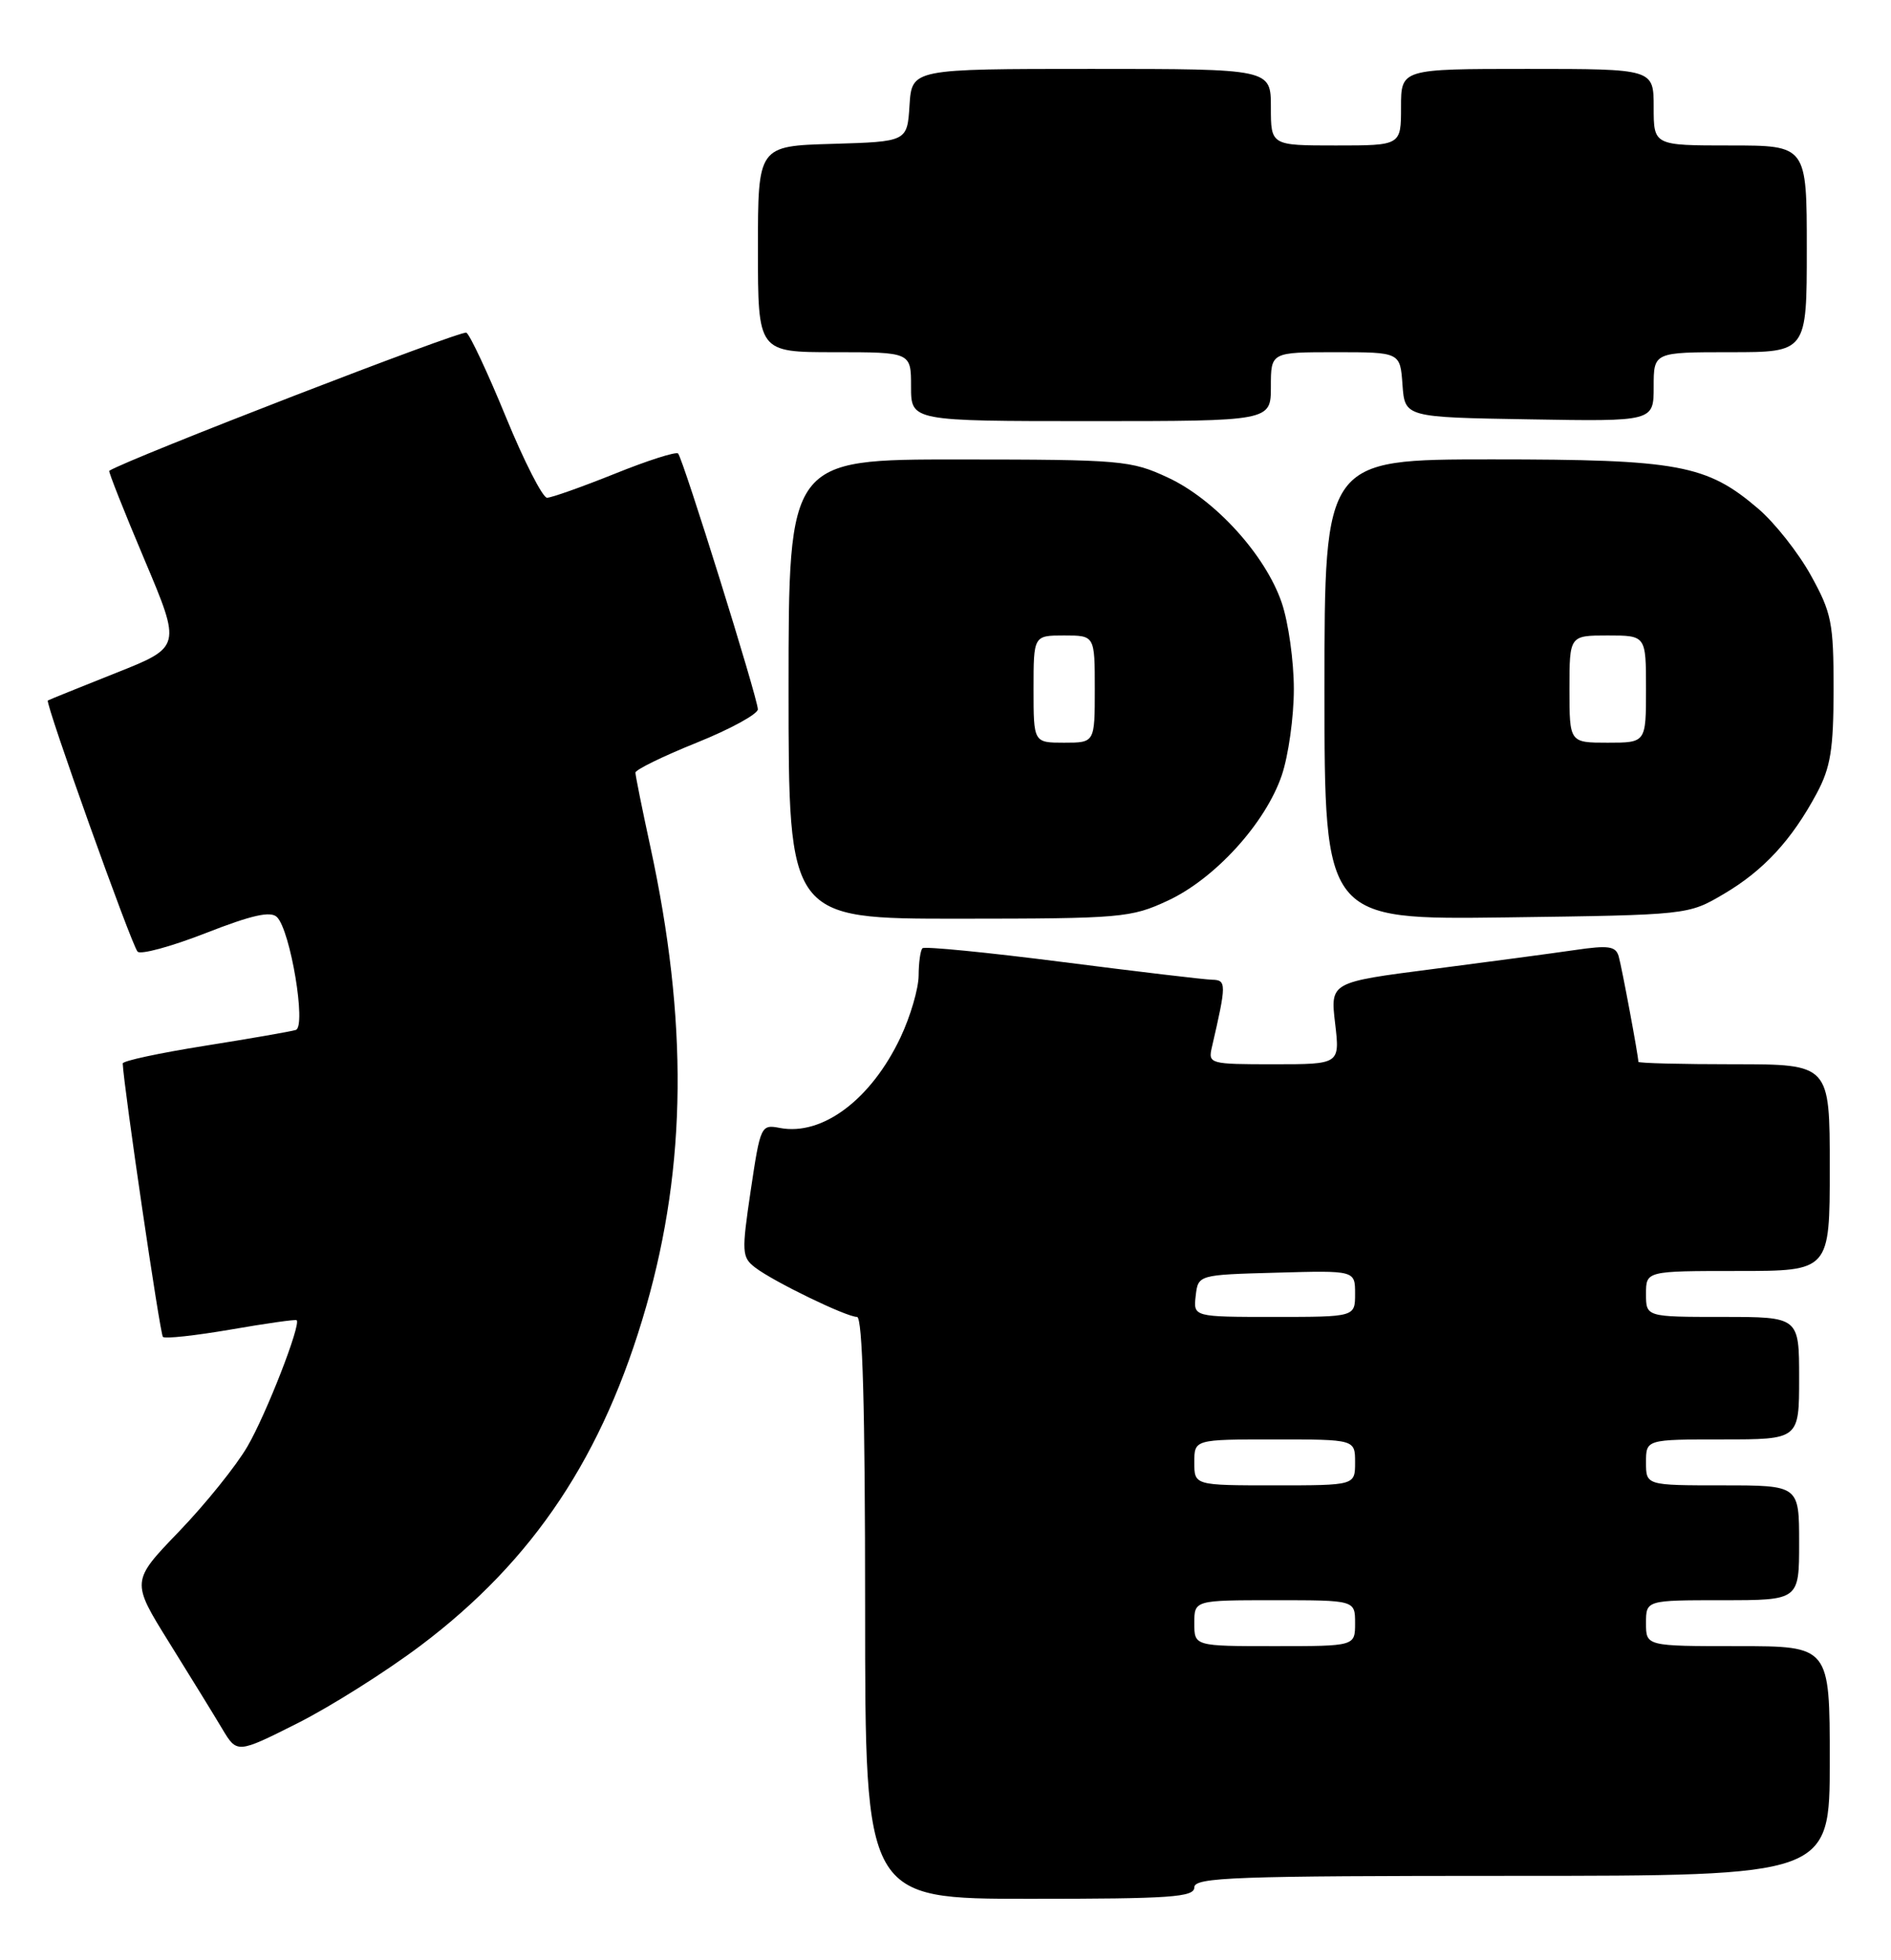 <?xml version="1.0" encoding="UTF-8" standalone="no"?>
<!DOCTYPE svg PUBLIC "-//W3C//DTD SVG 1.1//EN" "http://www.w3.org/Graphics/SVG/1.1/DTD/svg11.dtd" >
<svg xmlns="http://www.w3.org/2000/svg" xmlns:xlink="http://www.w3.org/1999/xlink" version="1.1" viewBox="0 0 247 256">
 <g >
 <path fill="currentColor"
d=" M 156.00 246.50 C 156.00 245.19 161.28 245.00 197.50 245.00 C 239.00 245.00 239.00 245.00 239.00 230.00 C 239.00 215.00 239.00 215.00 227.00 215.00 C 215.00 215.00 215.00 215.00 215.00 212.00 C 215.00 209.00 215.00 209.00 225.00 209.00 C 235.00 209.00 235.00 209.00 235.00 201.50 C 235.00 194.00 235.00 194.00 225.00 194.00 C 215.00 194.00 215.00 194.00 215.00 191.00 C 215.00 188.00 215.00 188.00 225.00 188.00 C 235.00 188.00 235.00 188.00 235.00 180.00 C 235.00 172.00 235.00 172.00 225.00 172.00 C 215.00 172.00 215.00 172.00 215.00 169.00 C 215.00 166.00 215.00 166.00 227.00 166.00 C 239.00 166.00 239.00 166.00 239.00 152.50 C 239.00 139.00 239.00 139.00 226.50 139.00 C 219.62 139.00 214.00 138.86 214.00 138.68 C 214.00 137.90 211.84 126.33 211.43 124.90 C 211.04 123.57 210.09 123.44 205.73 124.08 C 202.85 124.50 194.48 125.62 187.13 126.57 C 173.76 128.29 173.76 128.29 174.39 133.65 C 175.02 139.00 175.02 139.00 166.40 139.00 C 157.98 139.00 157.79 138.95 158.30 136.75 C 160.21 128.50 160.21 128.00 158.33 127.96 C 157.32 127.94 148.51 126.89 138.74 125.64 C 128.96 124.39 120.75 123.58 120.49 123.85 C 120.22 124.12 120.00 125.72 119.99 127.42 C 119.98 129.11 118.92 132.75 117.62 135.50 C 113.79 143.60 107.42 148.38 101.87 147.32 C 99.40 146.84 99.32 147.02 98.06 155.47 C 96.86 163.57 96.89 164.21 98.64 165.55 C 101.02 167.38 110.54 172.00 111.94 172.00 C 112.67 172.00 113.00 183.86 113.00 210.00 C 113.00 248.00 113.00 248.00 134.50 248.00 C 152.94 248.00 156.00 247.79 156.00 246.50 Z  M 54.96 214.91 C 69.73 203.78 78.82 190.11 84.40 170.65 C 89.70 152.15 89.87 133.28 84.94 110.55 C 83.87 105.62 83.00 101.29 83.00 100.91 C 83.00 100.53 86.60 98.77 91.00 97.00 C 95.40 95.23 98.99 93.26 98.99 92.64 C 98.97 91.17 89.21 59.88 88.57 59.23 C 88.30 58.96 84.57 60.15 80.29 61.88 C 76.00 63.60 72.03 65.01 71.45 65.01 C 70.88 65.00 68.46 60.27 66.09 54.49 C 63.72 48.71 61.39 43.74 60.92 43.45 C 60.31 43.07 16.72 59.93 14.27 61.49 C 14.14 61.57 16.20 66.78 18.86 73.07 C 23.69 84.50 23.69 84.50 15.10 87.91 C 10.37 89.79 6.39 91.40 6.25 91.49 C 5.86 91.76 17.16 123.40 17.97 124.29 C 18.36 124.72 22.36 123.63 26.87 121.87 C 32.90 119.51 35.36 118.96 36.18 119.78 C 37.94 121.54 40.03 134.06 38.64 134.52 C 38.01 134.72 32.66 135.65 26.75 136.59 C 20.84 137.53 16.01 138.56 16.03 138.90 C 16.16 141.94 20.90 174.24 21.28 174.61 C 21.54 174.88 25.53 174.44 30.13 173.65 C 34.73 172.85 38.61 172.30 38.75 172.43 C 39.34 172.99 34.77 184.72 32.32 188.92 C 30.86 191.44 26.84 196.43 23.39 200.02 C 17.12 206.53 17.12 206.53 22.09 214.52 C 24.82 218.91 27.94 223.97 29.01 225.77 C 30.96 229.04 30.96 229.04 38.84 225.08 C 43.17 222.90 50.43 218.32 54.96 214.91 Z  M 152.54 117.63 C 158.70 114.77 165.30 107.51 167.42 101.27 C 168.29 98.72 169.00 93.65 169.00 90.00 C 169.00 86.35 168.29 81.28 167.42 78.73 C 165.30 72.49 158.70 65.23 152.54 62.37 C 147.73 60.13 146.48 60.02 125.25 60.01 C 103.00 60.00 103.00 60.00 103.00 90.00 C 103.00 120.00 103.00 120.00 125.25 119.99 C 146.48 119.98 147.73 119.87 152.54 117.63 Z  M 225.14 116.77 C 230.35 113.71 234.03 109.72 237.30 103.62 C 239.12 100.21 239.49 97.87 239.50 90.00 C 239.50 81.33 239.24 80.03 236.53 75.14 C 234.90 72.19 231.81 68.28 229.67 66.45 C 222.93 60.68 219.27 60.00 194.82 60.00 C 173.00 60.00 173.00 60.00 173.00 90.07 C 173.00 120.13 173.00 120.13 196.75 119.82 C 220.50 119.50 220.50 119.50 225.14 116.77 Z  M 166.00 50.50 C 166.00 46.00 166.00 46.00 174.44 46.00 C 182.89 46.00 182.89 46.00 183.19 50.25 C 183.50 54.50 183.50 54.50 199.75 54.77 C 216.00 55.05 216.00 55.05 216.00 50.52 C 216.00 46.00 216.00 46.00 226.00 46.00 C 236.00 46.00 236.00 46.00 236.00 32.50 C 236.00 19.00 236.00 19.00 226.00 19.00 C 216.00 19.00 216.00 19.00 216.00 14.00 C 216.00 9.00 216.00 9.00 199.50 9.00 C 183.00 9.00 183.00 9.00 183.00 14.00 C 183.00 19.00 183.00 19.00 174.50 19.00 C 166.00 19.00 166.00 19.00 166.00 14.00 C 166.00 9.00 166.00 9.00 142.55 9.00 C 119.11 9.00 119.11 9.00 118.80 13.75 C 118.50 18.50 118.50 18.50 108.75 18.79 C 99.00 19.07 99.00 19.07 99.00 32.54 C 99.00 46.00 99.00 46.00 109.00 46.00 C 119.00 46.00 119.00 46.00 119.00 50.50 C 119.00 55.00 119.00 55.00 142.50 55.00 C 166.00 55.00 166.00 55.00 166.00 50.50 Z  M 156.00 212.00 C 156.00 209.00 156.00 209.00 166.50 209.00 C 177.00 209.00 177.00 209.00 177.00 212.00 C 177.00 215.00 177.00 215.00 166.50 215.00 C 156.00 215.00 156.00 215.00 156.00 212.00 Z  M 156.00 191.00 C 156.00 188.00 156.00 188.00 166.50 188.00 C 177.00 188.00 177.00 188.00 177.00 191.00 C 177.00 194.00 177.00 194.00 166.50 194.00 C 156.00 194.00 156.00 194.00 156.00 191.00 Z  M 156.18 169.25 C 156.50 166.50 156.50 166.50 166.75 166.22 C 177.00 165.93 177.00 165.93 177.00 168.97 C 177.00 172.00 177.00 172.00 166.43 172.00 C 155.87 172.00 155.87 172.00 156.18 169.25 Z  M 135.00 90.00 C 135.00 83.00 135.00 83.00 139.00 83.00 C 143.00 83.00 143.00 83.00 143.00 90.00 C 143.00 97.00 143.00 97.00 139.00 97.00 C 135.00 97.00 135.00 97.00 135.00 90.00 Z  M 205.00 90.00 C 205.00 83.00 205.00 83.00 210.00 83.00 C 215.00 83.00 215.00 83.00 215.00 90.00 C 215.00 97.00 215.00 97.00 210.00 97.00 C 205.00 97.00 205.00 97.00 205.00 90.00 Z "/>
</g>
</svg>